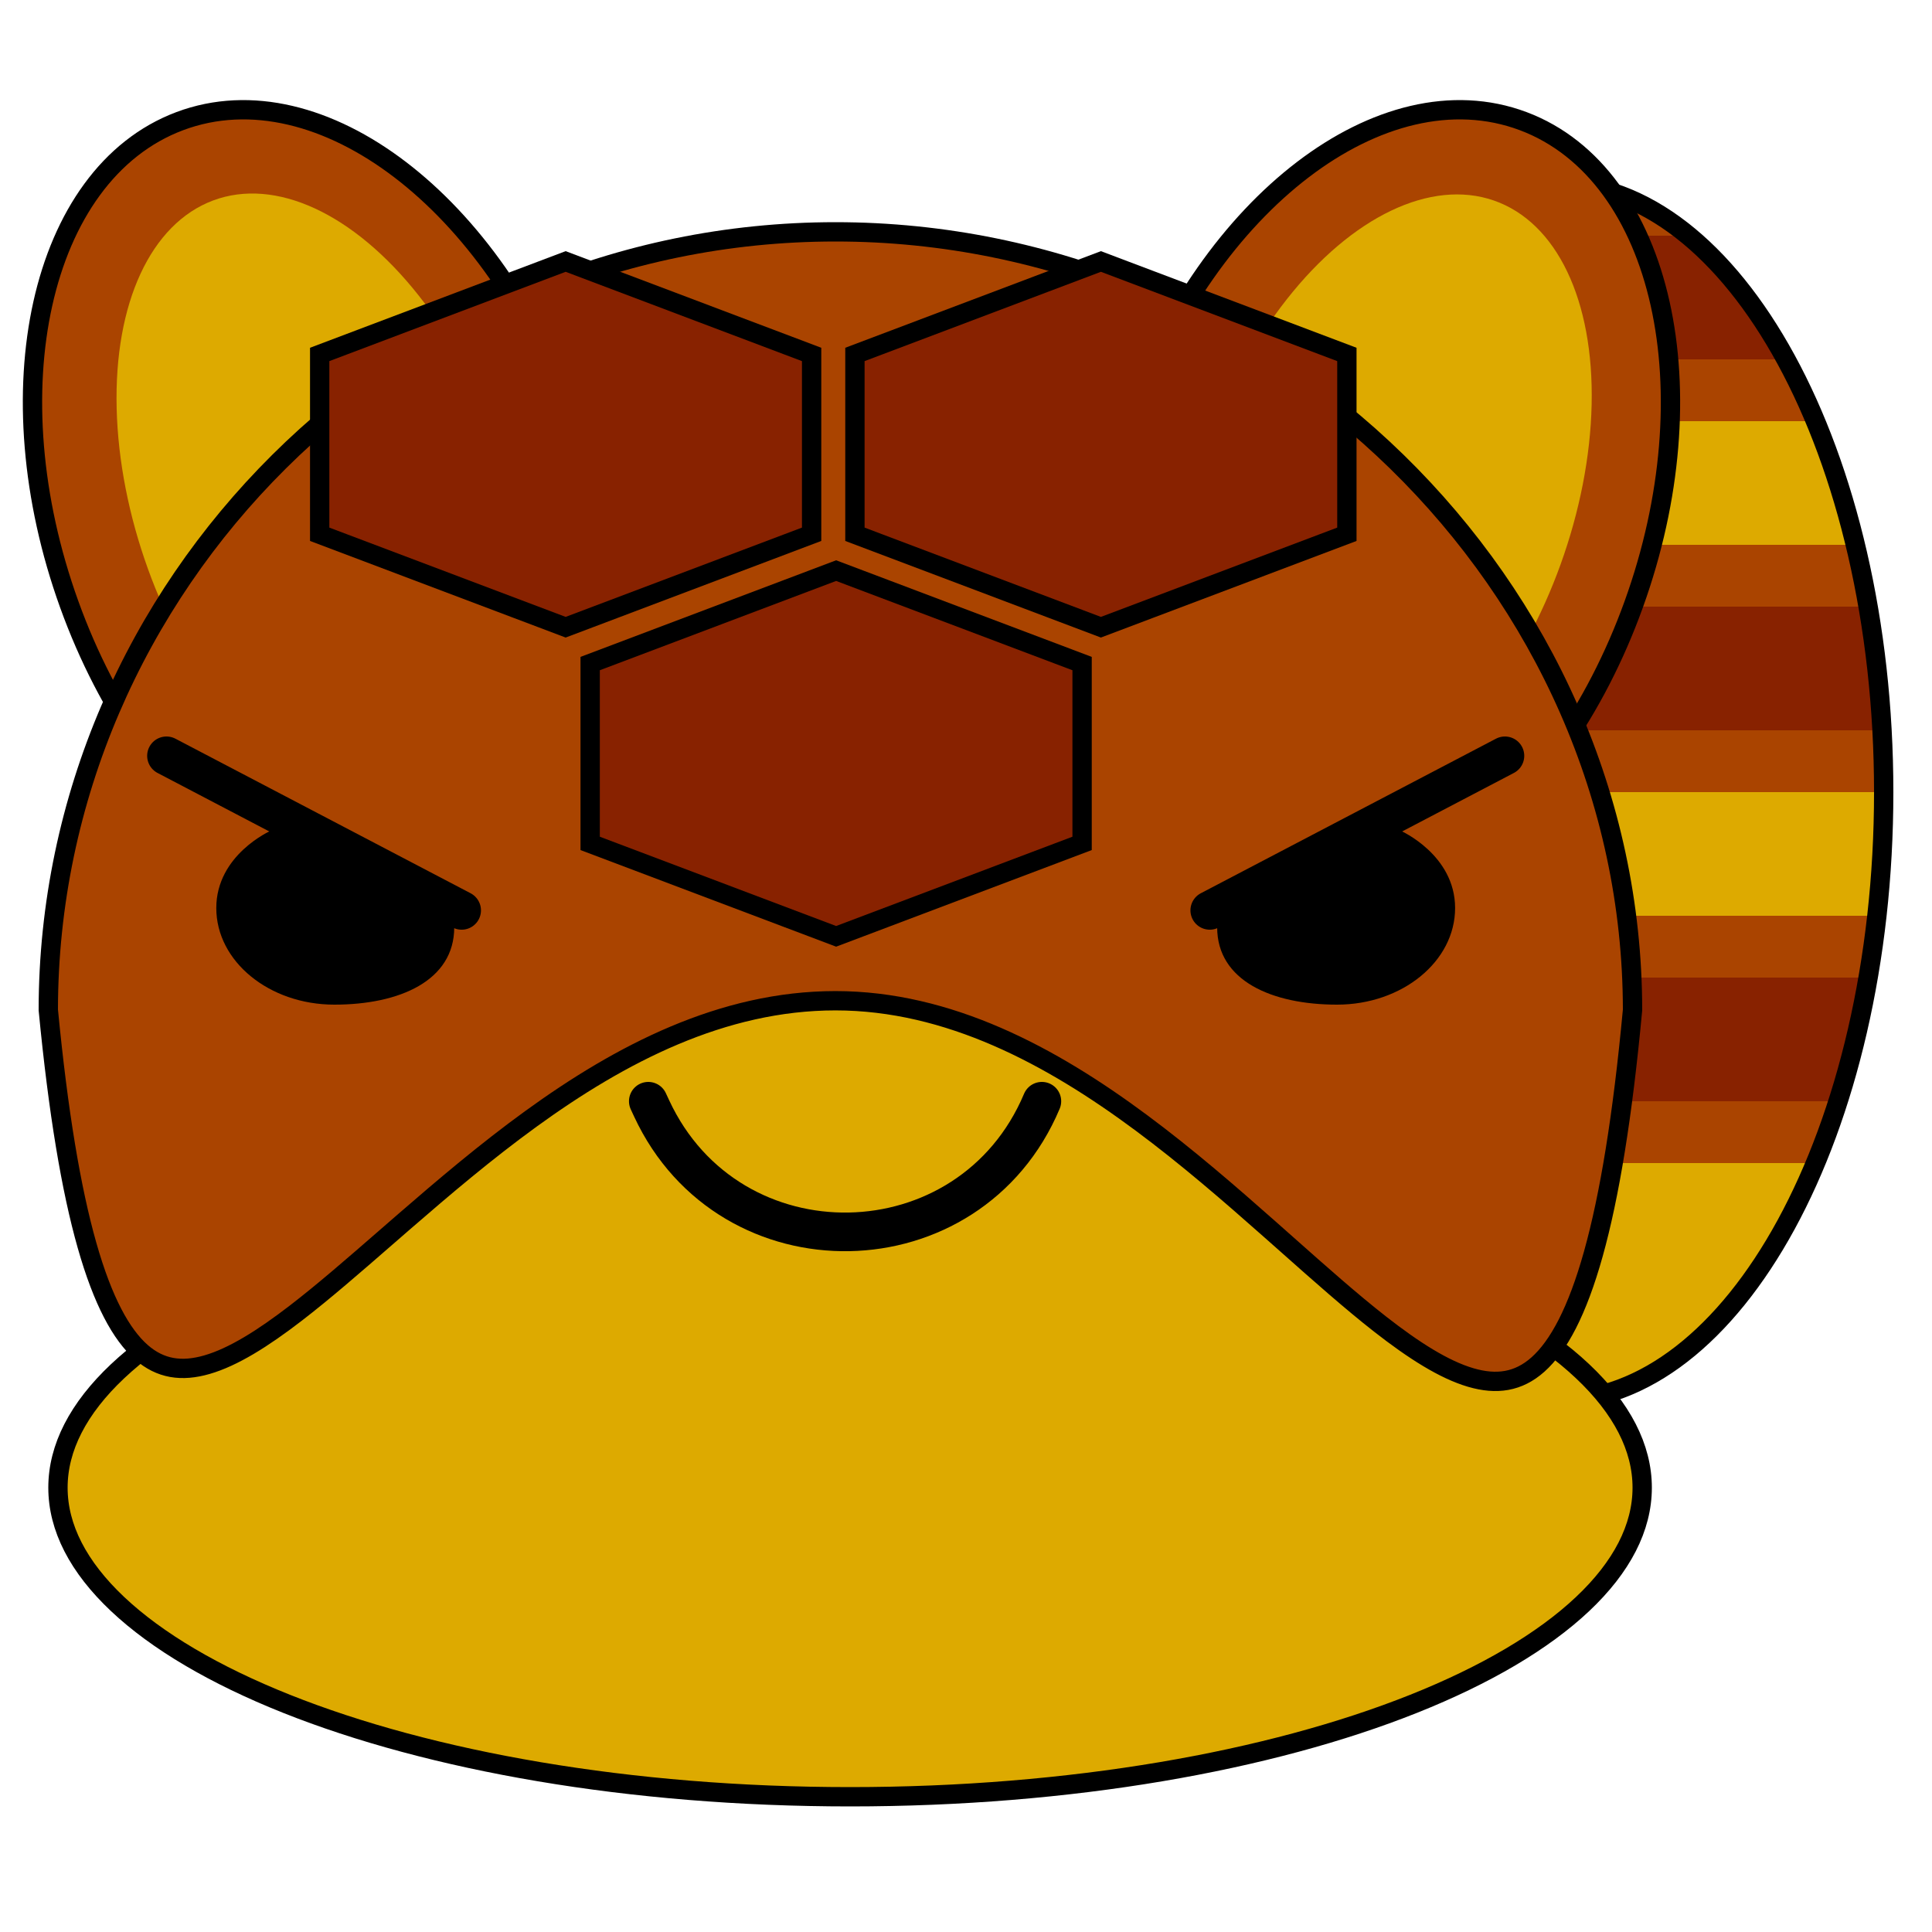 <svg width="100" height="100" viewBox="0 0 100 100" fill="none" xmlns="http://www.w3.org/2000/svg">
    <g id="slime">
        <path id="tail" d="M97.5 41C97.5 49.769 95.56 57.684 92.449 63.388C89.328 69.111 85.098 72.5 80.547 72.5C75.996 72.5 71.766 69.111 68.645 63.388C65.534 57.684 63.594 49.769 63.594 41C63.594 32.231 65.534 24.316 68.645 18.612C71.766 12.889 75.996 9.5 80.547 9.5C85.098 9.5 89.328 12.889 92.449 18.612C95.56 24.316 97.5 32.231 97.5 41Z" fill="url(#paint0_linear_10_55)" stroke="black"/>
        <g id="right-ear">
            <path d="M29.561 21.544C27.575 16.035 24.348 11.558 20.712 8.782C17.082 6.009 12.98 4.893 9.308 6.269C5.636 7.646 3.221 11.206 2.217 15.716C1.211 20.233 1.597 25.774 3.584 31.283C5.57 36.792 8.797 41.269 12.432 44.046C16.063 46.819 20.165 47.935 23.837 46.558C27.509 45.182 29.924 41.622 30.928 37.112C31.934 32.595 31.548 27.053 29.561 21.544Z" fill="#AA4400" stroke="black"/>
            <ellipse rx="16.655" ry="9.637" transform="matrix(-0.339 -0.941 0.936 -0.351 16.673 26.05)" fill="#DDAA00"/>
        </g>
        <g id="left-ear">
            <path d="M84.561 31.283C82.575 36.792 79.349 41.269 75.713 44.046C72.082 46.819 67.981 47.935 64.309 46.558C60.636 45.182 58.221 41.622 57.217 37.112C56.211 32.595 56.597 27.053 58.584 21.544C60.57 16.035 63.797 11.559 67.433 8.782C71.063 6.009 75.165 4.893 78.837 6.269C82.509 7.646 84.924 11.206 85.928 15.716C86.934 20.233 86.548 25.774 84.561 31.283Z" fill="#AA4400" stroke="black"/>
            <ellipse rx="16.655" ry="9.637" transform="matrix(-0.339 0.941 -0.945 -0.327 71.673 26.05)" fill="#DDAA00"/>
        </g>
        <g id="body">
            <path d="M85 77C85 79.067 83.951 81.105 81.913 83.026C79.876 84.947 76.899 86.701 73.176 88.186C65.734 91.154 55.419 93 44 93C32.581 93 22.267 91.154 14.824 88.186C11.101 86.701 8.124 84.947 6.087 83.026C4.049 81.105 3 79.067 3 77C3 74.933 4.049 72.895 6.087 70.974C8.124 69.053 11.101 67.299 14.824 65.814C22.267 62.846 32.581 61 44 61C55.419 61 65.734 62.846 73.176 65.814C76.899 67.299 79.876 69.053 81.913 70.974C83.951 72.895 85 74.933 85 77Z" fill="#DDAA00" stroke="black"/>
            <path d="M82.786 52C82.786 74.091 64.925 92 42.893 92C20.861 92 3 74.091 3 52C3 29.909 20.861 12 42.893 12C64.925 12 82.786 29.909 82.786 52Z" fill="#DDAA00"/>
            <path d="M84.5 52.275C83.986 57.792 83.307 61.907 82.474 64.891C81.636 67.894 80.661 69.685 79.606 70.626C78.594 71.529 77.461 71.693 76.122 71.299C74.746 70.894 73.185 69.906 71.424 68.528C69.931 67.359 68.333 65.94 66.618 64.418C66.318 64.153 66.015 63.884 65.708 63.612C63.652 61.793 61.443 59.876 59.094 58.131C54.405 54.646 49.099 51.798 43.242 51.798C37.391 51.798 32.118 54.547 27.475 57.915C25.151 59.601 22.97 61.453 20.943 63.211C20.613 63.497 20.287 63.781 19.965 64.061C18.307 65.504 16.763 66.848 15.321 67.959C13.593 69.29 12.064 70.244 10.717 70.634C9.406 71.015 8.299 70.856 7.311 69.987C6.281 69.08 5.326 67.354 4.503 64.455C3.685 61.574 3.014 57.602 2.5 52.275C2.513 30.308 20.746 12 43.242 12C65.747 12 84.487 30.316 84.5 52.275Z" fill="#AA4400" stroke="black"/>
        </g>
        <g id="crest">
            <path d="M30.547 34.346L43.278 29.535L56.009 34.346V43.654L43.278 48.465L30.547 43.654V34.346Z" fill="#882200" stroke="black"/>
            <path d="M44.251 18.346L56.983 13.534L69.714 18.346V27.654L56.983 32.465L44.251 27.654V18.346Z" fill="#882200" stroke="black"/>
            <path d="M16.547 18.346L29.278 13.534L42.009 18.346V27.654L29.278 32.465L16.547 27.654V18.346Z" fill="#882200" stroke="black"/>
        </g>
        <g id="left-eye-brow">
            <path id="left-brow" d="M77.895 39.121L62.617 47.121" stroke="black" stroke-width="2" stroke-linecap="round"/>
            <path id="left-eye" d="M63 48C63 50.761 65.83 52 69.205 52C72.58 52 75.316 49.761 75.316 47C75.316 44.239 72.5 43 72.5 43C63 48 72.5 43 63 48Z" fill="black"/>
        </g>
        <g id="right-eye-brow">
            <path id="right-brow" d="M8.617 39.121L23.895 47.121" stroke="black" stroke-width="2" stroke-linecap="round"/>
            <path id="right-eye" d="M23.511 48C23.511 50.761 20.681 52 17.306 52C13.931 52 11.195 49.761 11.195 47C11.195 44.239 14.011 43 14.011 43C23.511 48 14.011 43 23.511 48Z" fill="black"/>
        </g>
        <path id="mouth" d="M33.556 57L33.73 57.374C37.772 66.067 50.209 65.836 53.927 57" stroke="black" stroke-width="2" stroke-linecap="round"/>
    </g>>
    <defs>
        <linearGradient id="paint0_linear_10_55" x1="80.547" y1="9" x2="80.547" y2="73" gradientUnits="userSpaceOnUse">
            <stop offset="0" stop-color="#AA4400"/>
            <stop offset="0.05" stop-color="#AA4400"/>
            <stop offset="0.05" stop-color="#882200"/>
            <stop offset="0.15" stop-color="#882200"/>
            <stop offset="0.15" stop-color="#AA4400"/>
            <stop offset="0.2" stop-color="#AA4400"/>
            <stop offset="0.2" stop-color="#DDAA00"/>
            <stop offset="0.3" stop-color="#DDAA00"/>
            <stop offset="0.3" stop-color="#AA4400"/>
            <stop offset="0.35" stop-color="#AA4400"/>
            <stop offset="0.35" stop-color="#882200"/>
            <stop offset="0.45" stop-color="#882200"/>
            <stop offset="0.45" stop-color="#AA4400"/>
            <stop offset="0.5" stop-color="#AA4400"/>
            <stop offset="0.5" stop-color="#DDAA00"/>
            <stop offset="0.6" stop-color="#DDAA00"/>
            <stop offset="0.6" stop-color="#AA4400"/>
            <stop offset="0.65" stop-color="#AA4400"/>
            <stop offset="0.65" stop-color="#882200"/>
            <stop offset="0.75" stop-color="#882200"/>
            <stop offset="0.75" stop-color="#AA4400"/>
            <stop offset="0.8" stop-color="#AA4400"/>
            <stop offset="0.8" stop-color="#DDAA00"/>
            <stop offset="1" stop-color="#DDAA00"/>
        </linearGradient>
    </defs>
    <style>
        @keyframes close-eye {
        5% {transform: scaleY(0.1)}
        10% {transform: scaleY(1)}
        }

        @keyframes close-right-brow {
        5% {transform: rotate(-27deg) translateY(2px)}
        10% {transform: rotate(0deg) translate(0)}
        }

        @keyframes close-left-brow {
        5% {transform: rotate(27deg) translateY(2px)}
        10% {transform: rotate(0deg) translate(0)}
        }

        #left-eye, #right-eye {
        transform-origin: center;
        animation: close-eye;
        }

        #left-brow {
        transform-origin: 62px 47px;
        animation: close-left-brow;
        }

        #right-brow {
        transform-origin: 24px 47px;
        animation: close-right-brow;
        }

        #right-brow, #left-brow, #left-eye, #right-eye {
        animation-duration: 10s;
        animation-iteration-count: infinite;
        }

        @keyframes wag {
        0% {transform: rotate(-5deg)}
        50% {transform: rotate(5deg)}
        100% {transform: rotate(-5deg)}
        }

        #tail {
        transform-origin: 75px 60px;
        animation: wag;
        animation-duration: 5s;
        animation-iteration-count: infinite;
        }

        @keyframes ear-twitch {
        0.8% {transform: rotate(0deg)}
        0.9% {transform: rotate(20deg)}
        1% {transform: rotate(0deg)}
        }

        #left-ear {
        transform-origin: center;
        animation: ear-twitch;
        animation-duration: 90s;
        animation-iteration-count: infinite;
        }

        @keyframes bounce {
        0% {transform: scaleY(1)}
        50% {transform: scaleY(0.99)}
        100% {transform: scaleY(1)}
        }

        #slime {
        transform-origin: center;
        animation: bounce;
        animation-duration: 3s;
        animation-iteration-count: infinite;
        }
    </style>
</svg>
